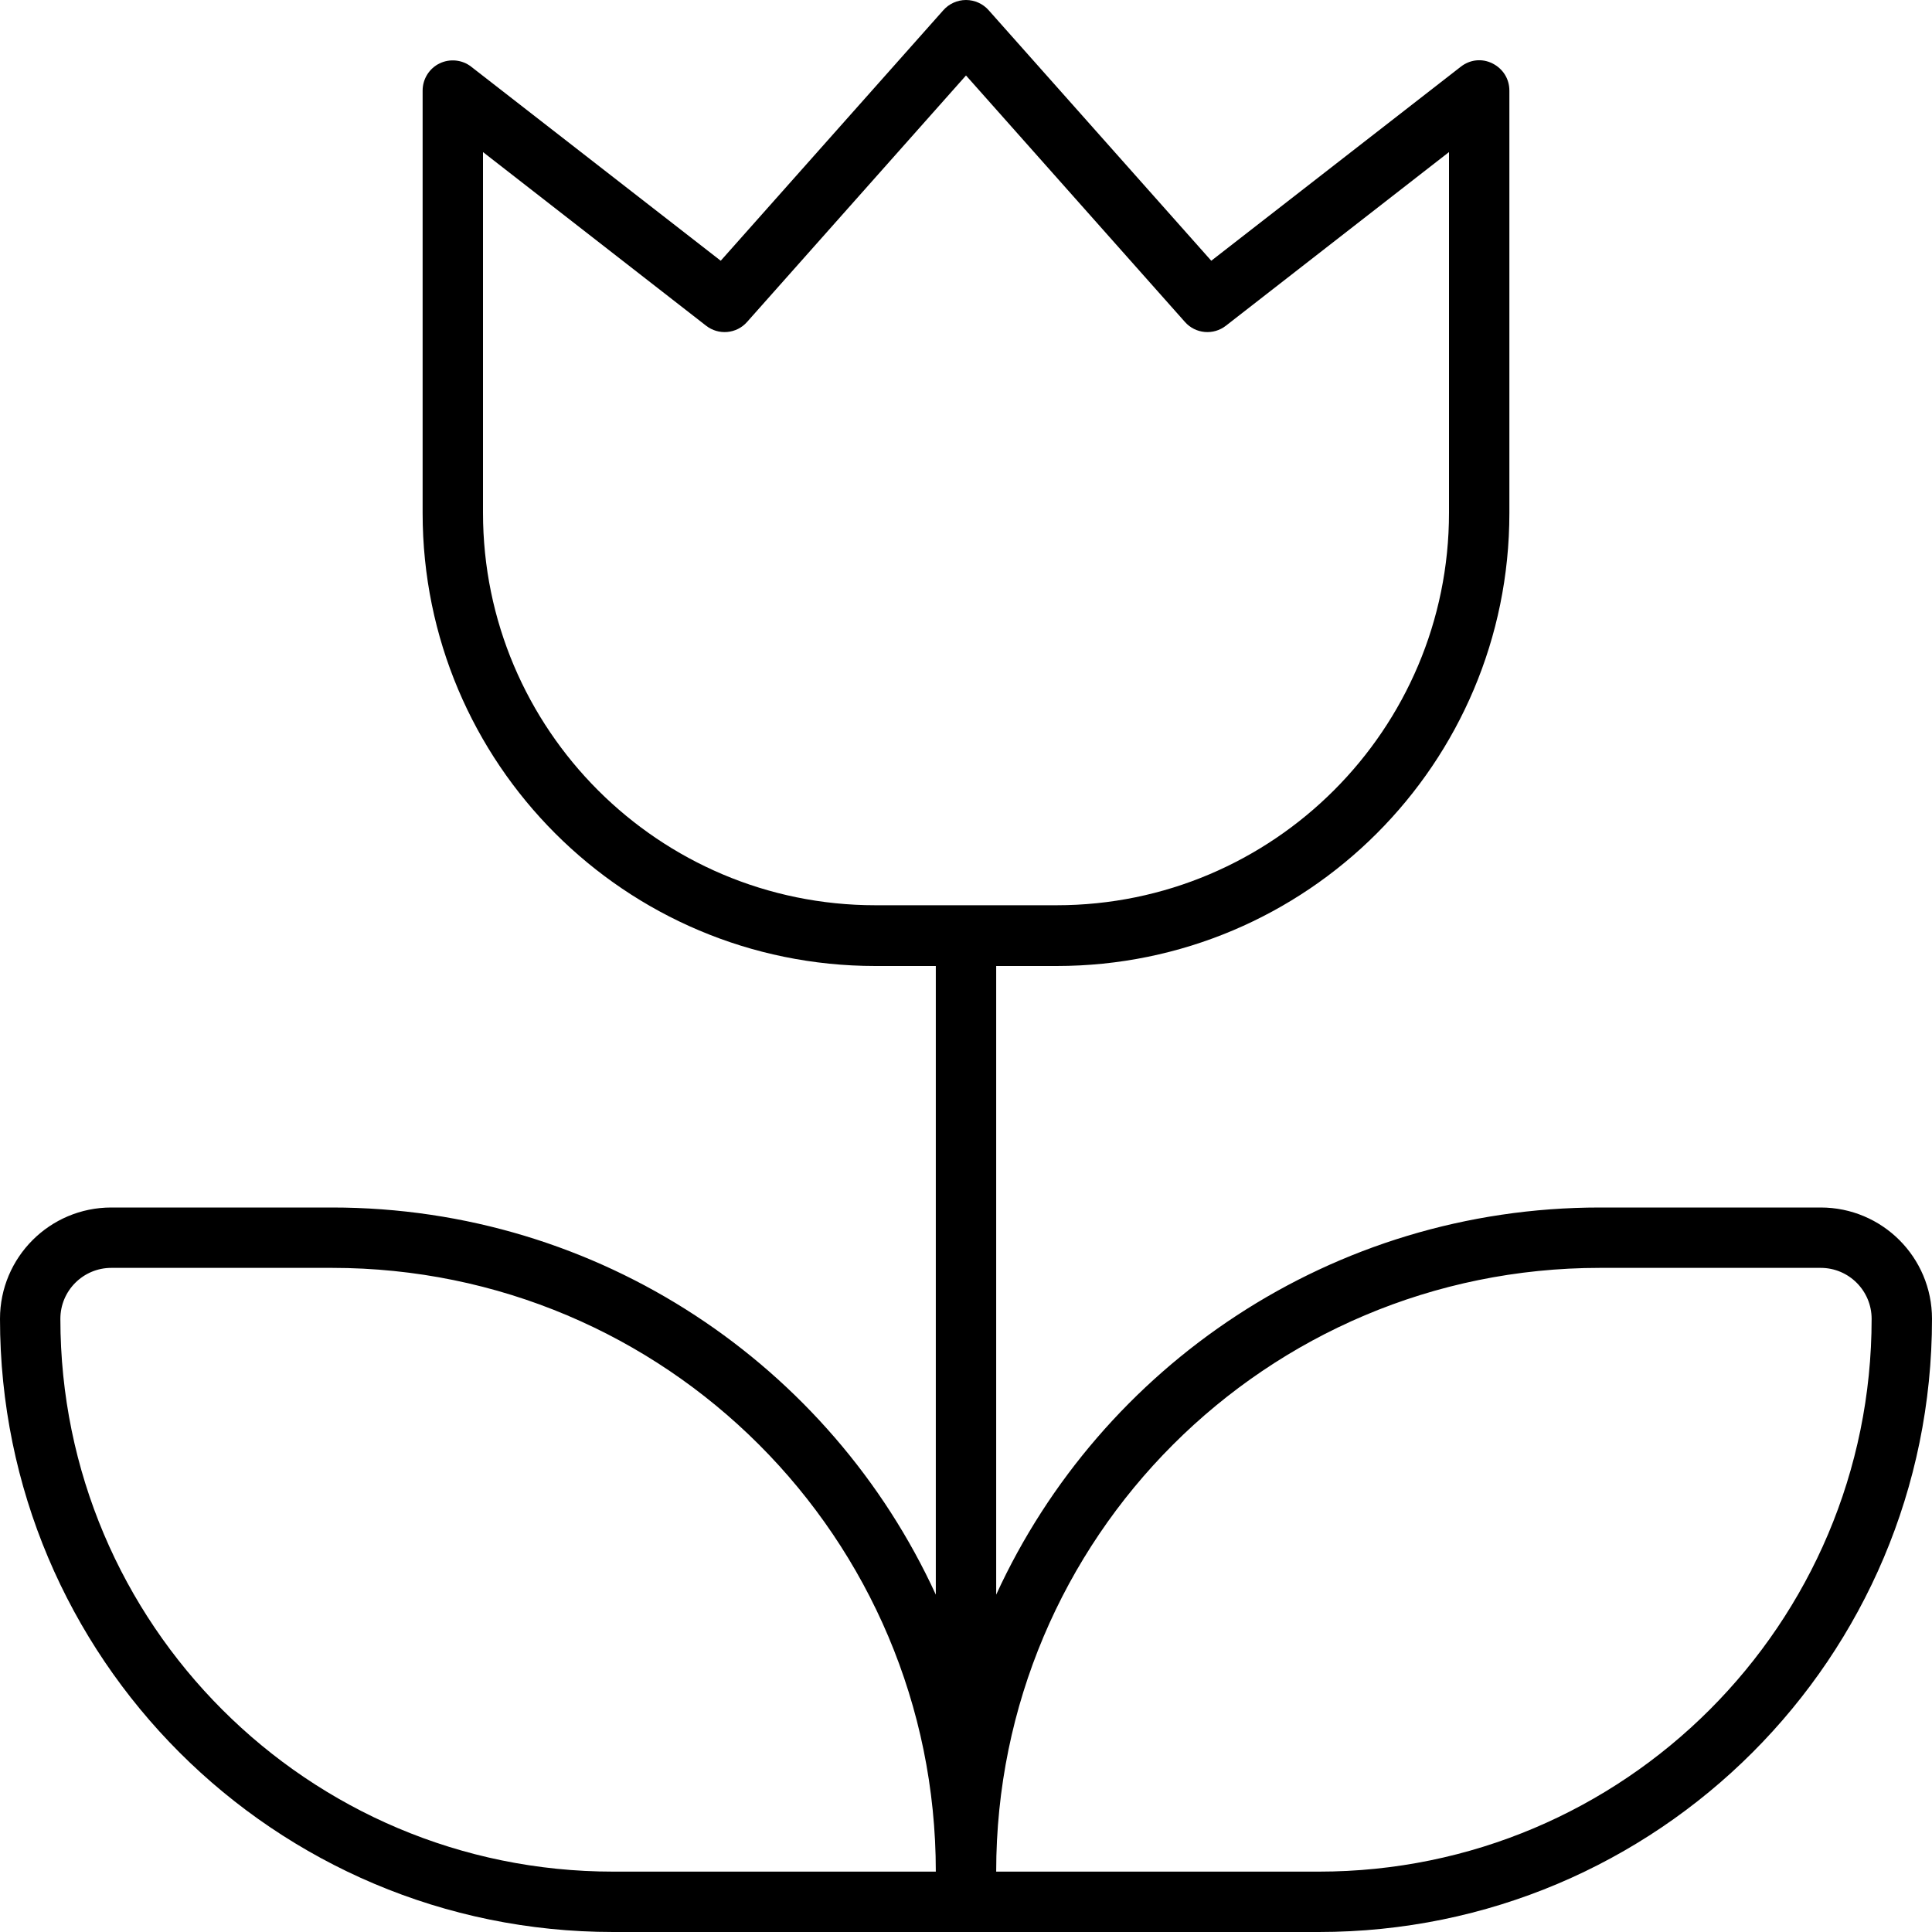 <svg xmlns="http://www.w3.org/2000/svg" width="24" height="24" viewBox="0 0 512 512">
    <path d="M262 2.7C260.5 1 258.3 0 256 0s-4.5 1-6 2.7L191 69.1 124.9 17.7c-2.4-1.9-5.7-2.2-8.4-.9s-4.5 4.1-4.5 7.2l0 112c0 66.3 53.7 120 120 120l16 0 0 166.6C220.2 362 159 320 88 320l-58.5 0C13.2 320 0 333.2 0 349.5C0 439.3 72.7 512 162.5 512l85.5 0 16 0 85.5 0C439.3 512 512 439.3 512 349.5c0-16.3-13.2-29.5-29.5-29.5L424 320c-71 0-132.2 42-160 102.6L264 256l16 0c66.3 0 120-53.7 120-120l0-112c0-3.1-1.7-5.8-4.5-7.2s-6-1-8.4 .9L321 69.1 262 2.7zM198 85.3L256 20l58 65.3c2.8 3.2 7.6 3.6 10.9 1l59.1-46 0 95.6c0 57.4-46.6 104-104 104l-48 0c-57.4 0-104-46.6-104-104l0-95.6 59.1 46c3.3 2.6 8.1 2.2 10.9-1zM88 336c88.4 0 160 71.6 160 160l-85.5 0C81.6 496 16 430.4 16 349.5c0-7.5 6.1-13.5 13.5-13.5L88 336zM264 496c0-88.4 71.6-160 160-160l58.5 0c7.5 0 13.5 6.1 13.5 13.5C496 430.4 430.4 496 349.5 496L264 496z"/>
</svg>